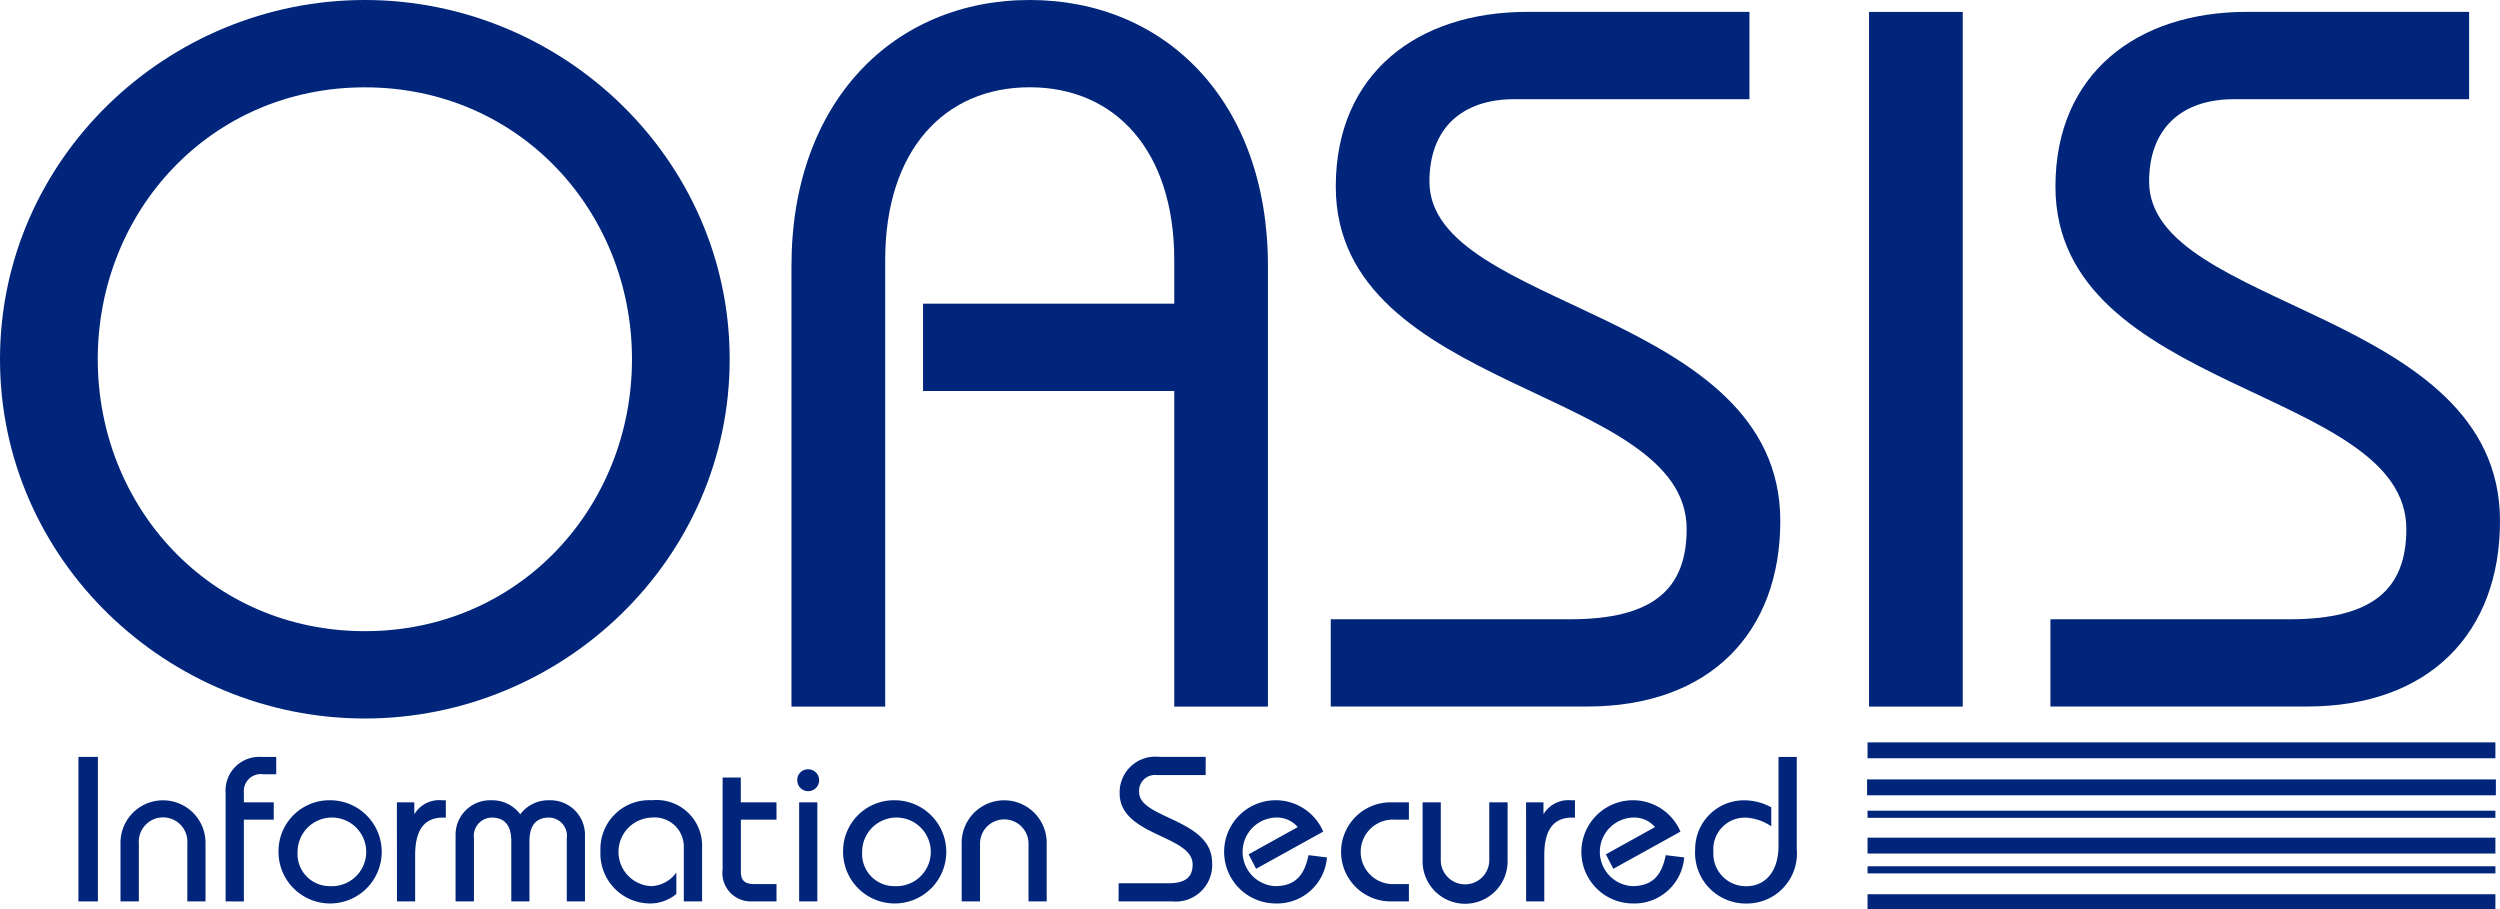 <svg xmlns="http://www.w3.org/2000/svg" width="164.997" height="60" viewBox="0 0 164.997 60">
  <g id="OASIS_Logo" transform="translate(-791 -499)">
    <g id="Group_196" data-name="Group 196" transform="translate(819.184 545.94)">
      <path id="Path_63" data-name="Path 63" d="M180.125,293.982" transform="translate(-180.125 -293.982)" fill="#00257b"/>
    </g>
    <g id="Group_197" data-name="Group 197" transform="translate(791 499)">
      <path id="Path_64" data-name="Path 64" d="M70.327,70.025c13.026,0,24.079,10.48,24.079,23.71s-11.053,23.71-24.079,23.71-24.079-10.48-24.079-23.71S57.3,70.025,70.327,70.025Zm0,41.656c10.2,0,17.631-8.187,17.631-17.946S80.524,75.789,70.327,75.789,52.7,83.976,52.7,93.735,60.13,111.681,70.327,111.681Z" transform="translate(-46.248 -70.025)" fill="#00257b"/>
      <path id="Path_65" data-name="Path 65" d="M294.373,116.659V87.578c0-10.873,6.776-17.553,15.724-17.553s15.723,6.681,15.723,17.553v29.081h-6.184V95.831H303.057V90.067h16.579V87.185c0-7.2-3.881-11.4-9.539-11.4s-9.539,4.192-9.539,11.4v29.474Z" transform="translate(-242.137 -70.025)" fill="#00257b"/>
      <path id="Path_66" data-name="Path 66" d="M463.436,113.86h15.789c5.46,0,7.7-1.965,7.7-5.96,0-9.366-23.157-8.973-23.157-22.6,0-7.467,5.395-11.528,12.631-11.528h14.671v5.764H475.541c-3.421,0-5.592,1.9-5.592,5.436,0,8.449,23.157,8.449,23.157,22.4,0,7.336-4.605,12.248-12.763,12.248H463.436Z" transform="translate(-375.608 -72.989)" fill="#00257b"/>
      <path id="Path_67" data-name="Path 67" d="M632.184,119.623V73.775h6.184v45.848Z" transform="translate(-508.83 -72.989)" fill="#00257b"/>
      <path id="Path_68" data-name="Path 68" d="M689.055,113.86h15.789c5.46,0,7.7-1.965,7.7-5.96,0-9.366-23.158-8.973-23.158-22.6,0-7.467,5.395-11.528,12.631-11.528h14.671v5.764H701.16c-3.421,0-5.592,1.9-5.592,5.436,0,8.449,23.158,8.449,23.158,22.4,0,7.336-4.605,12.248-12.763,12.248H689.055Z" transform="translate(-553.729 -72.989)" fill="#00257b"/>
    </g>
    <g id="Group_198" data-name="Group 198" transform="translate(796.176 548.955)">
      <path id="Path_69" data-name="Path 69" d="M70.834,317.908v-9.537H72.12v9.537Z" transform="translate(-70.834 -308.371)" fill="#00257b"/>
      <path id="Path_70" data-name="Path 70" d="M84.027,328.7v-3.815a2.806,2.806,0,1,1,5.611,0V328.7h-1.2v-3.815a1.605,1.605,0,1,0-3.2,0V328.7Z" transform="translate(-81.25 -319.162)" fill="#00257b"/>
      <path id="Path_71" data-name="Path 71" d="M116.982,317.908v-7.152a2.219,2.219,0,0,1,2.327-2.385h1.013v1.145h-.848a1.122,1.122,0,0,0-1.287,1.212v.64h1.971v1.144h-1.971v5.4Z" transform="translate(-107.267 -308.371)" fill="#00257b"/>
      <path id="Path_72" data-name="Path 72" d="M136.966,322.023a3.406,3.406,0,1,1-3.407,3.406A3.36,3.36,0,0,1,136.966,322.023Zm0,5.668a2.265,2.265,0,1,0-2.148-2.262A2.121,2.121,0,0,0,136.966,327.691Z" transform="translate(-120.354 -319.162)" fill="#00257b"/>
      <path id="Path_73" data-name="Path 73" d="M170.674,322.159h1.149v.749h.028a1.894,1.894,0,0,1,1.779-.885h.273v1.144h-.178c-1.163,0-1.847.709-1.847,2.48V328.7h-1.2Z" transform="translate(-149.655 -319.162)" fill="#00257b"/>
      <path id="Path_74" data-name="Path 74" d="M189.068,328.7v-4.441a2.275,2.275,0,0,1,2.354-2.234,2.3,2.3,0,0,1,1.916.926,2.3,2.3,0,0,1,1.916-.926,2.275,2.275,0,0,1,2.354,2.234V328.7h-1.2V324.53a1.2,1.2,0,0,0-1.177-1.363c-.78,0-1.286.436-1.286,1.554V328.7h-1.2v-3.978c0-1.118-.506-1.554-1.286-1.554a1.2,1.2,0,0,0-1.177,1.363V328.7Z" transform="translate(-164.177 -319.162)" fill="#00257b"/>
      <path id="Path_75" data-name="Path 75" d="M240,328.7V325.02a1.929,1.929,0,0,0-2.135-1.853,2.264,2.264,0,0,0-.013,4.524,2.131,2.131,0,0,0,1.656-.9v1.417a2.688,2.688,0,0,1-1.779.626,3.291,3.291,0,0,1-3.229-3.474,3.214,3.214,0,0,1,3.394-3.338,3.008,3.008,0,0,1,3.312,3.106v3.57Z" transform="translate(-200.046 -319.162)" fill="#00257b"/>
      <path id="Path_76" data-name="Path 76" d="M276.345,317.65h-2.353v3.434c0,.613.287.817.9.817h1.451v1.144H274.73a1.873,1.873,0,0,1-1.943-2.112v-6.063h1.2v1.635h2.353Z" transform="translate(-230.271 -313.509)" fill="#00257b"/>
      <path id="Path_77" data-name="Path 77" d="M296.912,312.272a.722.722,0,1,1-.725.722A.7.7,0,0,1,296.912,312.272Zm-.6,8.719v-6.54h1.2v6.54Z" transform="translate(-248.745 -311.454)" fill="#00257b"/>
      <path id="Path_78" data-name="Path 78" d="M313.958,322.023a3.406,3.406,0,1,1-3.407,3.406A3.36,3.36,0,0,1,313.958,322.023Zm0,5.668a2.265,2.265,0,1,0-2.148-2.262A2.121,2.121,0,0,0,313.958,327.691Z" transform="translate(-260.085 -319.162)" fill="#00257b"/>
      <path id="Path_79" data-name="Path 79" d="M347.73,328.7v-3.815a2.806,2.806,0,1,1,5.611,0V328.7h-1.2v-3.815a1.6,1.6,0,1,0-3.2,0V328.7Z" transform="translate(-289.437 -319.162)" fill="#00257b"/>
      <path id="Path_80" data-name="Path 80" d="M396.934,316.709h3.284c1.136,0,1.6-.409,1.6-1.24,0-1.948-4.817-1.867-4.817-4.7a2.356,2.356,0,0,1,2.627-2.4h3.051v1.2h-3.229a1.049,1.049,0,0,0-1.163,1.13c0,1.758,4.817,1.758,4.817,4.66a2.408,2.408,0,0,1-2.655,2.547h-3.517Z" transform="translate(-328.282 -308.371)" fill="#00257b"/>
      <path id="Path_81" data-name="Path 81" d="M431.972,326.546l-.493-.953,3.244-1.8a1.818,1.818,0,0,0-1.492-.627,2.265,2.265,0,0,0,0,4.524c1.423,0,1.957-.845,2.2-2.044l1.218.15a3.3,3.3,0,0,1-3.421,3.038,3.406,3.406,0,1,1,3.175-4.741Z" transform="translate(-354.248 -319.162)" fill="#00257b"/>
      <path id="Path_82" data-name="Path 82" d="M471.258,323.816h-.931a2.129,2.129,0,1,0,0,4.251h.931v1.144h-1.149a3.27,3.27,0,1,1,0-6.539h1.149Z" transform="translate(-383.448 -319.675)" fill="#00257b"/>
      <path id="Path_83" data-name="Path 83" d="M497.836,322.672v3.815a2.806,2.806,0,1,1-5.61,0v-3.815h1.2v3.815a1.6,1.6,0,1,0,3.2,0v-3.815Z" transform="translate(-403.512 -319.675)" fill="#00257b"/>
      <path id="Path_84" data-name="Path 84" d="M524.658,322.159h1.15v.749h.027a1.9,1.9,0,0,1,1.779-.885h.273v1.144h-.178c-1.163,0-1.847.709-1.847,2.48V328.7h-1.2Z" transform="translate(-429.117 -319.162)" fill="#00257b"/>
      <path id="Path_85" data-name="Path 85" d="M543.968,326.546l-.493-.953,3.243-1.8a1.816,1.816,0,0,0-1.491-.627,2.265,2.265,0,0,0,0,4.524c1.423,0,1.957-.845,2.2-2.044l1.218.15a3.3,3.3,0,0,1-3.421,3.038,3.406,3.406,0,1,1,3.175-4.741Z" transform="translate(-442.666 -319.162)" fill="#00257b"/>
      <path id="Path_86" data-name="Path 86" d="M584.4,308.371v6.077a3.305,3.305,0,0,1-3.312,3.6,3.347,3.347,0,0,1-3.393-3.57,3.221,3.221,0,0,1,3.161-3.242,3.7,3.7,0,0,1,1.861.463v1.253a3.272,3.272,0,0,0-1.656-.572,2.083,2.083,0,0,0-2.162,2.248,2.142,2.142,0,0,0,2.189,2.276c1.15,0,2.107-.872,2.107-2.671v-5.858Z" transform="translate(-470.992 -308.371)" fill="#00257b"/>
    </g>
    <g id="Group_199" data-name="Group 199" transform="translate(913.202 558.563)">
      <path id="Path_87" data-name="Path 87" d="M626.715,354.211" transform="translate(-626.715 -354.211)" fill="#00257b" stroke="#213572" stroke-miterlimit="10" stroke-width="2"/>
    </g>
    <g id="Group_200" data-name="Group 200" transform="translate(913.202 554.808)">
      <path id="Path_88" data-name="Path 88" d="M626.715,336.3" transform="translate(-626.715 -336.295)" fill="#00257b" stroke="#213572" stroke-miterlimit="10" stroke-width="2"/>
    </g>
    <g id="Group_201" data-name="Group 201" transform="translate(913.308 550.965)">
      <path id="Path_89" data-name="Path 89" d="M627.215,317.961" transform="translate(-627.215 -317.961)" fill="#00257b" stroke="#213572" stroke-miterlimit="10" stroke-width="2"/>
    </g>
    <g id="Group_202" data-name="Group 202" transform="translate(913.202 552.799)">
      <path id="Path_90" data-name="Path 90" d="M626.715,326.711" transform="translate(-626.715 -326.711)" fill="#00257b" stroke="#213572" stroke-miterlimit="10" stroke-width="1"/>
    </g>
    <g id="Group_203" data-name="Group 203" transform="translate(913.214 556.467)">
      <path id="Path_91" data-name="Path 91" d="M626.77,344.211" transform="translate(-626.77 -344.211)" fill="#00257b" stroke="#213572" stroke-miterlimit="10" stroke-width="1"/>
    </g>
    <g id="Group_204" data-name="Group 204" transform="translate(913.214 548.52)">
      <path id="Path_92" data-name="Path 92" d="M626.77,306.3" transform="translate(-626.77 -306.295)" fill="#00257b" stroke="#213572" stroke-miterlimit="10" stroke-width="2"/>
    </g>
    <g id="Group_205" data-name="Group 205" transform="translate(914.256 547.996)">
      <rect id="Rectangle_91" data-name="Rectangle 91" width="41.437" height="1.048" transform="translate(0 0)" fill="#00257b"/>
    </g>
    <g id="Group_206" data-name="Group 206" transform="translate(914.225 550.441)">
      <rect id="Rectangle_92" data-name="Rectangle 92" width="41.5" height="1.048" transform="translate(0 0)" fill="#00257b"/>
    </g>
    <g id="Group_207" data-name="Group 207" transform="translate(914.256 552.505)">
      <rect id="Rectangle_93" data-name="Rectangle 93" width="41.437" height="0.47" transform="translate(0 0)" fill="#00257b"/>
    </g>
    <g id="Group_208" data-name="Group 208" transform="translate(914.256 554.284)">
      <rect id="Rectangle_94" data-name="Rectangle 94" width="41.437" height="1.048" transform="translate(0 0)" fill="#00257b"/>
    </g>
    <g id="Group_209" data-name="Group 209" transform="translate(914.256 556.173)">
      <rect id="Rectangle_95" data-name="Rectangle 95" width="41.438" height="0.47" transform="translate(0 0)" fill="#00257b"/>
    </g>
    <g id="Group_210" data-name="Group 210" transform="translate(914.256 558.018)">
      <rect id="Rectangle_96" data-name="Rectangle 96" width="41.437" height="0.982" transform="translate(0 0)" fill="#00257b"/>
    </g>
  </g>
</svg>
